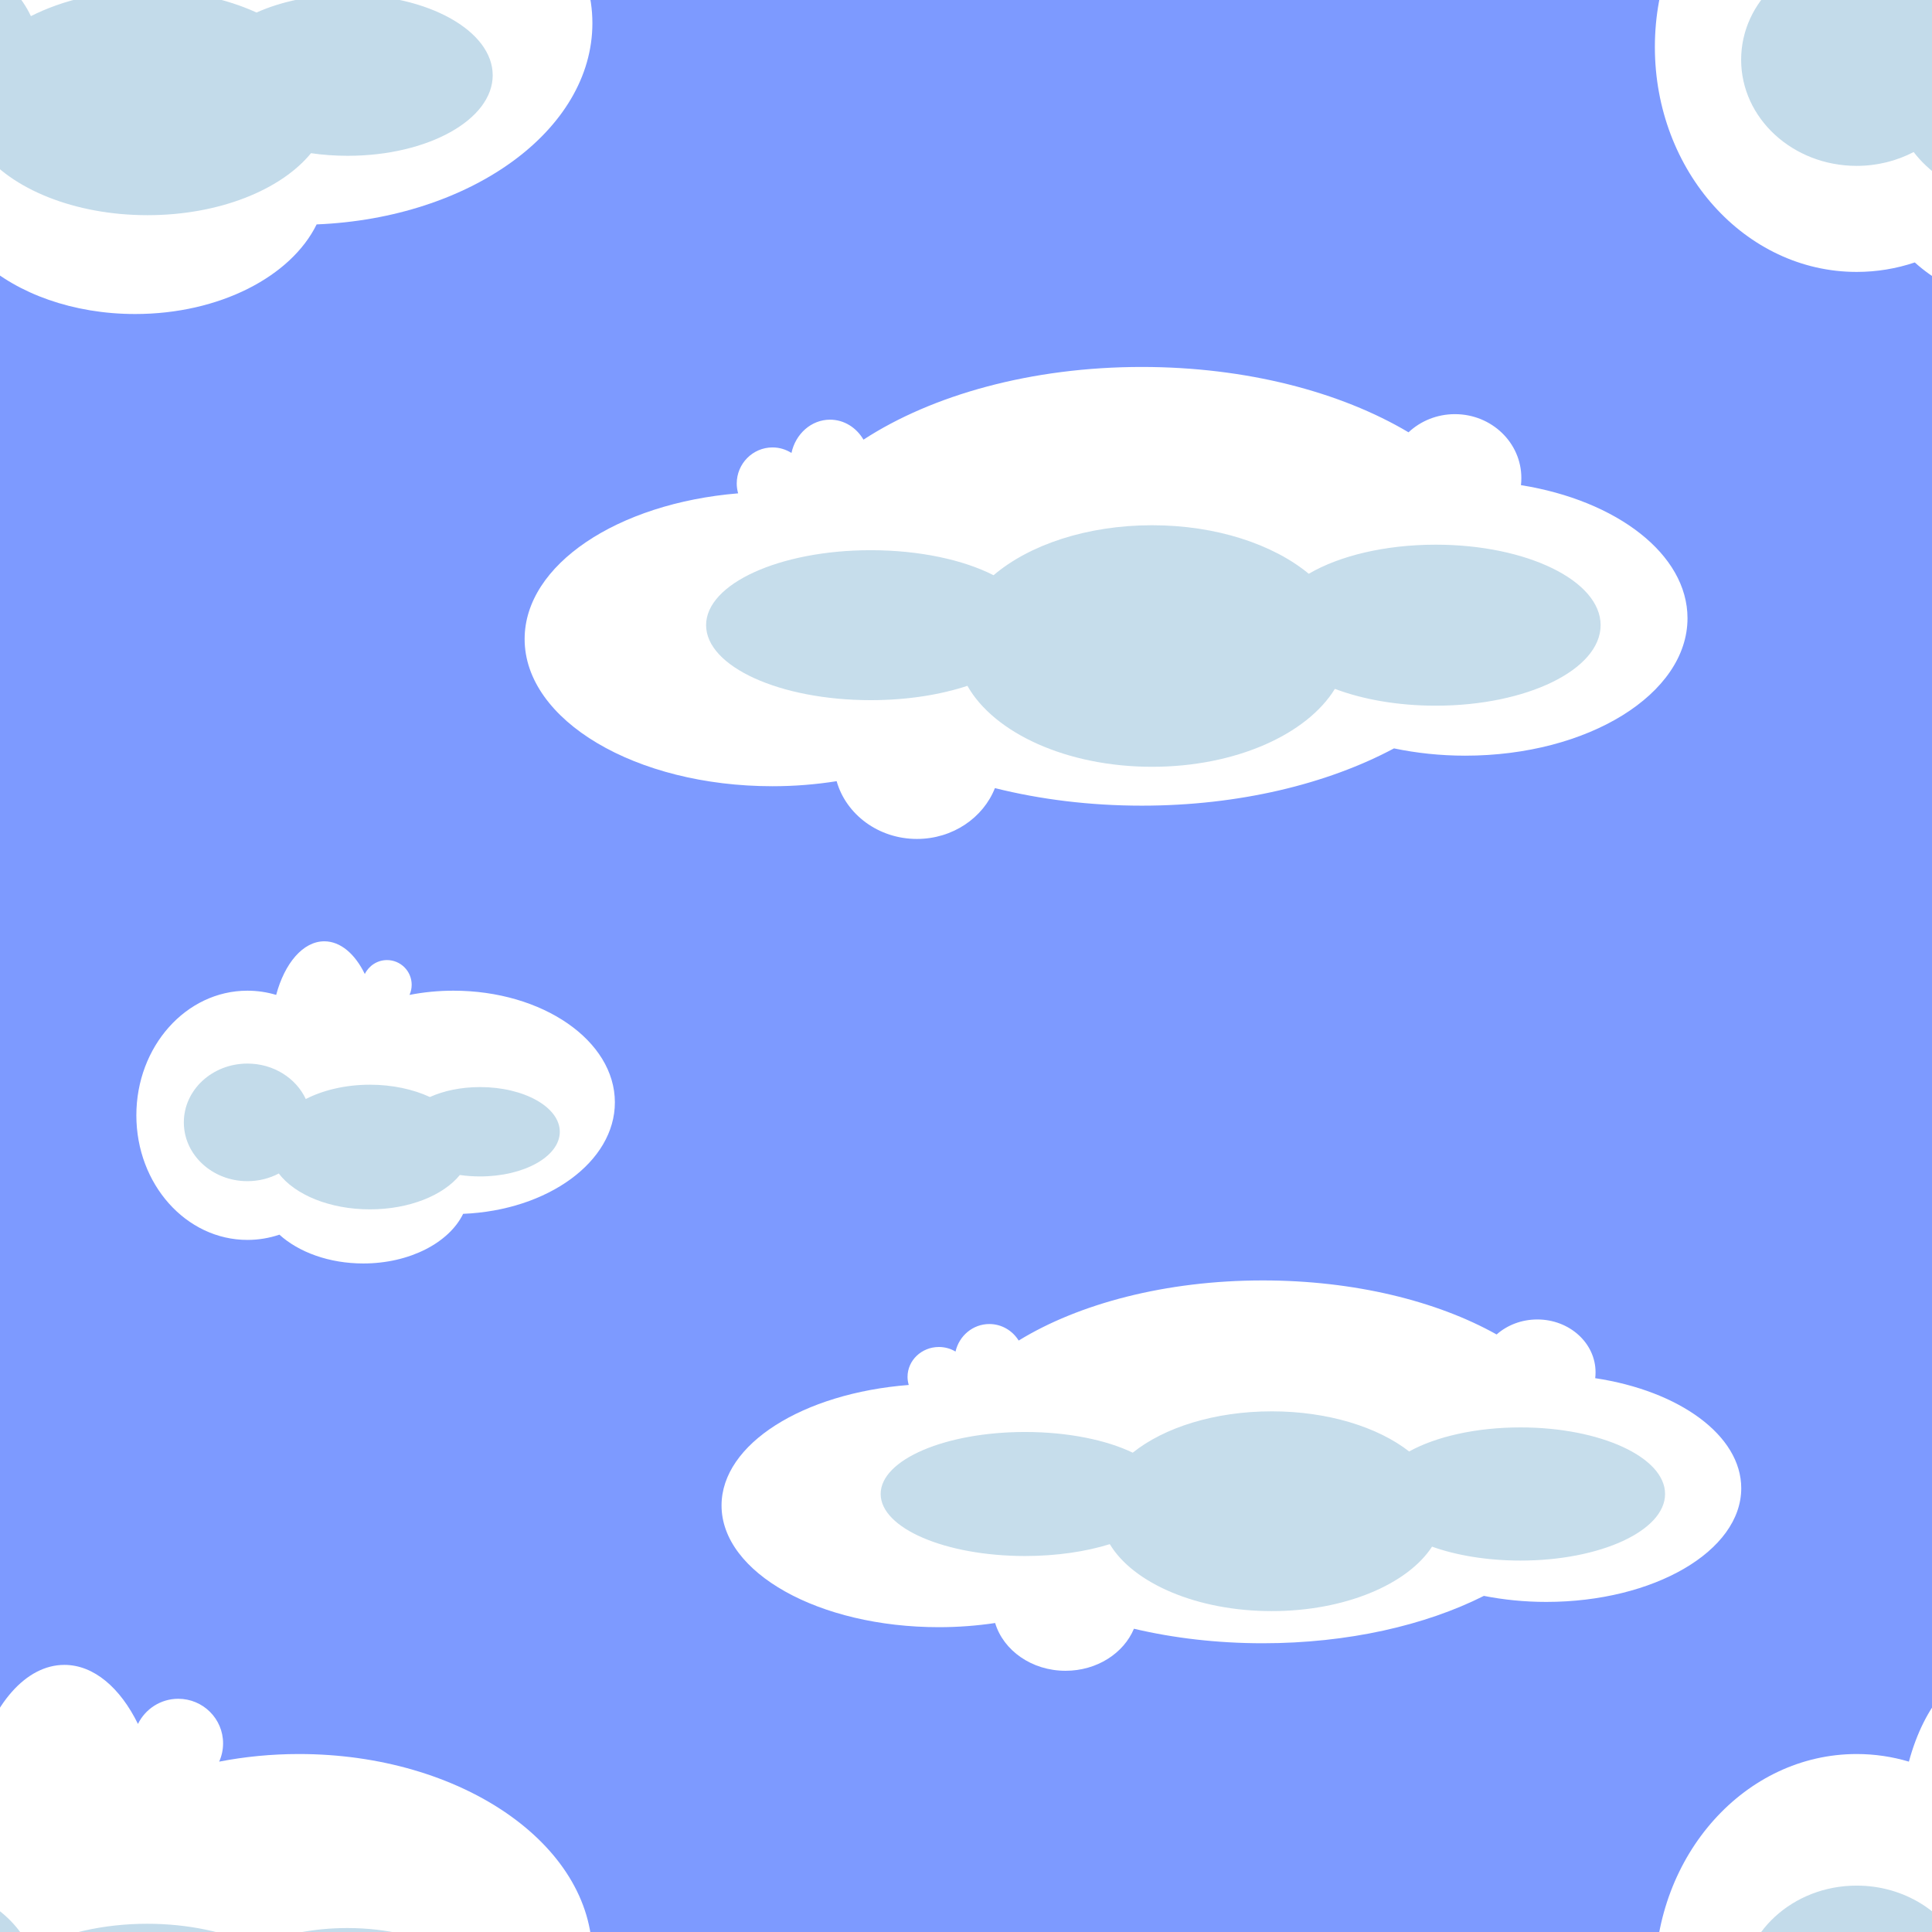 <?xml version="1.0" encoding="UTF-8" standalone="no"?>
<!-- Created with Inkscape (http://www.inkscape.org/) -->
<svg xmlns:rdf="http://www.w3.org/1999/02/22-rdf-syntax-ns#" xmlns="http://www.w3.org/2000/svg" height="500" width="500" version="1.1" xmlns:cc="http://creativecommons.org/ns#" xmlns:dc="http://purl.org/dc/elements/1.1/">
 <defs>
  <filter id="filter3803" height="1.935" width="1.293" color-interpolation-filters="sRGB" y="-0.468" x="-0.146">
   <feGaussianBlur stdDeviation="17.256"/>
  </filter>
  <filter id="filter3803-3" width="1.293" y="-0.468" x="-0.146" height="1.935" color-interpolation-filters="sRGB">
   <feGaussianBlur stdDeviation="17.256"/>
  </filter>
  <filter id="filter3803-1" height="1.935" width="1.293" color-interpolation-filters="sRGB" y="-0.468" x="-0.146">
   <feGaussianBlur stdDeviation="17.256"/>
  </filter>
  <filter id="filter3803-1-1" height="1.935" width="1.293" color-interpolation-filters="sRGB" y="-0.468" x="-0.146">
   <feGaussianBlur stdDeviation="17.256"/>
  </filter>
  <filter id="filter3803-3-6" width="1.293" y="-0.468" x="-0.146" height="1.935" color-interpolation-filters="sRGB">
   <feGaussianBlur stdDeviation="17.256"/>
  </filter>
  <filter id="filter3803-1-1-6" height="1.935" width="1.293" color-interpolation-filters="sRGB" y="-0.468" x="-0.146">
   <feGaussianBlur stdDeviation="17.256"/>
  </filter>
  <filter id="filter3803-1-1-6-6" height="1.935" width="1.293" color-interpolation-filters="sRGB" y="-0.468" x="-0.146">
   <feGaussianBlur stdDeviation="17.256"/>
  </filter>
 </defs>
 <g stroke-width="0" stroke-miterlimit="4" transform="translate(0,-552.362)">
  <rect style="enable-background:accumulate;color:#000000;" fill-rule="nonzero" fill-opacity="0.745" height="500" width="500" y="552.36" x="0" fill="#5178ff"/>
  <g transform="matrix(1.482,0,0,1.41,27.784,-218.479)">
   <path d="m-7.512,497.59c-6.767,0-12.589,7.272-15.279,17.759-2.912-0.912-5.965-1.398-9.122-1.398-19.47,0-35.25,18.49-35.25,41.296s15.78,41.279,35.25,41.279c3.531,0,6.934-0.607,10.151-1.738,6.11,5.788,15.76,9.544,26.616,9.544,14.736,0,27.234-6.89,31.691-16.447,26.859-1.149,48.156-17.24,48.156-36.933,0-20.439-22.937-37.001-51.228-37.001-4.839,0-9.51,0.492-13.947,1.398,0.442-1.025,0.685-2.161,0.685-3.358,0-4.518-3.504-8.181-7.83-8.181-3.096,0-5.767,1.896-7.04,4.619-3.095-6.631-7.704-10.84-12.853-10.84z" fill="#FFF"/>
   <path d="m225,470.94c-26.431,0-47.844,15.994-47.844,35.719,0,19.724,21.413,35.719,47.844,35.719,8.583,0,16.629-1.704,23.594-4.656,12.09,12.871,38.241,21.781,68.562,21.781,29.599,0,55.205-8.498,67.656-20.875,4.85,0.572,9.941,0.875,15.188,0.875,33.137,0,60-12.134,60-27.125s-26.863-27.156-60-27.156c-14.296,0-27.412,2.256-37.719,6.031-12.605-4.689-28.207-7.469-45.125-7.469-18.325,0-35.153,3.271-48.25,8.688-7.36-12.67-24.24-21.53-43.91-21.53z" fill-opacity="0.319" transform="matrix(0.422,0,0,0.545,-126.828,281.262)" filter="url(#filter3803)" fill="#438dbc"/>
  </g>
  <g transform="matrix(0.463,0,0,0.503,105.342,440.626)">
   <path d="m410.72,410.94c-61.781,0-117.28,14.449-155.59,37.406-3.929-6.176-10.825-10.281-18.688-10.281-10.498,0-19.283,7.321-21.562,17.125-3.073-1.787-6.7-2.844-10.594-2.844-11.046,0-20,8.337-20,18.594,0,1.752,0.293,3.424,0.781,5.031-67.424,5.117-119.34,36.72-119.34,74.969,0,41.816,62.032,75.719,138.56,75.719,12.4,0,24.407-0.924,35.844-2.594,5.266,17.11,23.358,29.719,44.875,29.719,19.993,0,37.056-10.887,43.594-26.156,25.215,5.807,52.974,9.031,82.125,9.031,54.292,0,103.75-11.186,140.94-29.469,12.491,2.4,25.866,3.75,39.781,3.75,68.641,0,124.28-31.664,124.28-70.719,0-32.926-39.548-60.595-93.094-68.469,0.152-1.207,0.219-2.445,0.219-3.688,0-18.146-16.612-32.844-37.125-32.844-10.09,0-19.244,3.567-25.938,9.344-37.956-20.772-90.712-33.625-149.06-33.625z" fill="#FFF"/>
   <path style="enable-background:accumulate;color:#000000;" d="m416.44,492.38c-36.452,0-68.739,10.12-88.594,25.719-16.855-7.908-41.363-12.875-68.656-12.875-50.832,0-92.031,17.26-92.031,38.562s41.2,38.594,92.031,38.594c20.195,0,38.855-2.754,54.031-7.375,14.891,24.253,55.488,41.656,103.22,41.656,46.694,0,86.537-16.663,102.19-40.094,15.587,5.431,35.135,8.656,56.375,8.656,50.889,0,92.156-18.557,92.156-41.438,0-22.88-41.267-41.406-92.156-41.406-28.537,0-54.064,5.817-70.969,14.969-19.93-15.17-51.73-24.97-87.59-24.97z" fill-opacity="0.304" fill-rule="nonzero" filter="url(#filter3803-3)" fill="#438dbc"/>
  </g>
  <g transform="matrix(0.344,0,0,0.426,-13.365,626.994)">
   <path d="m282.84,396.66c-16.042,0-29.844,13.333-36.219,32.562-6.902-1.672-14.141-2.562-21.625-2.562-46.155,0-83.562,33.903-83.562,75.719s37.407,75.688,83.562,75.688c8.371,0,16.438-1.112,24.062-3.188,14.485,10.612,37.359,17.5,63.094,17.5,34.933,0,64.559-12.634,75.125-30.156,63.67-2.11,114.16-31.61,114.16-67.72,0-37.476-54.374-67.844-121.44-67.844-11.47,0-22.544,0.902-33.062,2.562,1.049-1.879,1.625-3.962,1.625-6.156,0-8.284-8.306-15-18.562-15-7.339,0-13.672,3.477-16.688,8.469-7.337-12.158-18.263-19.875-30.469-19.875z" fill="#FFF"/>
   <path d="m225,470.94c-26.431,0-47.844,15.994-47.844,35.719,0,19.724,21.413,35.719,47.844,35.719,8.583,0,16.629-1.704,23.594-4.656,12.09,12.871,38.241,21.781,68.562,21.781,29.599,0,55.205-8.498,67.656-20.875,4.85,0.572,9.941,0.875,15.188,0.875,33.137,0,60-12.134,60-27.125s-26.863-27.156-60-27.156c-14.296,0-27.412,2.256-37.719,6.031-12.605-4.689-28.207-7.469-45.125-7.469-18.325,0-35.153,3.271-48.25,8.688-7.36-12.67-24.24-21.53-43.91-21.53z" fill-opacity="0.319" filter="url(#filter3803-1)" fill="#438dbc"/>
  </g>
  <g transform="matrix(0.625,0,0,0.769,339.883,678.202)">
   <path d="m282.84,396.66c-16.042,0-29.844,13.333-36.219,32.562-6.902-1.672-14.141-2.562-21.625-2.562-46.155,0-83.562,33.903-83.562,75.719s37.407,75.688,83.562,75.688c8.371,0,16.438-1.112,24.062-3.188,14.485,10.612,37.359,17.5,63.094,17.5,34.933,0,64.559-12.634,75.125-30.156,63.67-2.11,114.16-31.61,114.16-67.72,0-37.476-54.374-67.844-121.44-67.844-11.47,0-22.544,0.902-33.062,2.562,1.049-1.879,1.625-3.962,1.625-6.156,0-8.284-8.306-15-18.562-15-7.339,0-13.672,3.477-16.688,8.469-7.337-12.158-18.263-19.875-30.469-19.875z" fill="#FFF"/>
   <path d="m225,470.94c-26.431,0-47.844,15.994-47.844,35.719,0,19.724,21.413,35.719,47.844,35.719,8.583,0,16.629-1.704,23.594-4.656,12.09,12.871,38.241,21.781,68.562,21.781,29.599,0,55.205-8.498,67.656-20.875,4.85,0.572,9.941,0.875,15.188,0.875,33.137,0,60-12.134,60-27.125s-26.863-27.156-60-27.156c-14.296,0-27.412,2.256-37.719,6.031-12.605-4.689-28.207-7.469-45.125-7.469-18.325,0-35.153,3.271-48.25,8.688-7.36-12.67-24.24-21.53-43.91-21.53z" fill-opacity="0.319" filter="url(#filter3803-1-1)" fill="#438dbc"/>
  </g>
  <g transform="matrix(0.406,0,0,0.416,160.049,712.785)">
   <path d="m410.72,410.94c-61.781,0-117.28,14.449-155.59,37.406-3.929-6.176-10.825-10.281-18.688-10.281-10.498,0-19.283,7.321-21.562,17.125-3.073-1.787-6.7-2.844-10.594-2.844-11.046,0-20,8.337-20,18.594,0,1.752,0.293,3.424,0.781,5.031-67.424,5.117-119.34,36.72-119.34,74.969,0,41.816,62.032,75.719,138.56,75.719,12.4,0,24.407-0.924,35.844-2.594,5.266,17.11,23.358,29.719,44.875,29.719,19.993,0,37.056-10.887,43.594-26.156,25.215,5.807,52.974,9.031,82.125,9.031,54.292,0,103.75-11.186,140.94-29.469,12.491,2.4,25.866,3.75,39.781,3.75,68.641,0,124.28-31.664,124.28-70.719,0-32.926-39.548-60.595-93.094-68.469,0.152-1.207,0.219-2.445,0.219-3.688,0-18.146-16.612-32.844-37.125-32.844-10.09,0-19.244,3.567-25.938,9.344-37.956-20.772-90.712-33.625-149.06-33.625z" fill="#FFF"/>
   <path style="enable-background:accumulate;color:#000000;" d="m416.44,492.38c-36.452,0-68.739,10.12-88.594,25.719-16.855-7.908-41.363-12.875-68.656-12.875-50.832,0-92.031,17.26-92.031,38.562s41.2,38.594,92.031,38.594c20.195,0,38.855-2.754,54.031-7.375,14.891,24.253,55.488,41.656,103.22,41.656,46.694,0,86.537-16.663,102.19-40.094,15.587,5.431,35.135,8.656,56.375,8.656,50.889,0,92.156-18.557,92.156-41.438,0-22.88-41.267-41.406-92.156-41.406-28.537,0-54.064,5.817-70.969,14.969-19.93-15.17-51.73-24.97-87.59-24.97z" fill-opacity="0.304" fill-rule="nonzero" filter="url(#filter3803-3-6)" fill="#438dbc"/>
  </g>
  <g transform="matrix(0.625,0,0,0.769,339.883,178.202)">
   <path d="m282.84,396.66c-16.042,0-29.844,13.333-36.219,32.562-6.902-1.672-14.141-2.562-21.625-2.562-46.155,0-83.562,33.903-83.562,75.719s37.407,75.688,83.562,75.688c8.371,0,16.438-1.112,24.062-3.188,14.485,10.612,37.359,17.5,63.094,17.5,34.933,0,64.559-12.634,75.125-30.156,63.67-2.11,114.16-31.61,114.16-67.72,0-37.476-54.374-67.844-121.44-67.844-11.47,0-22.544,0.902-33.062,2.562,1.049-1.879,1.625-3.962,1.625-6.156,0-8.284-8.306-15-18.562-15-7.339,0-13.672,3.477-16.688,8.469-7.337-12.158-18.263-19.875-30.469-19.875z" fill="#FFF"/>
   <path d="m225,470.94c-26.431,0-47.844,15.994-47.844,35.719,0,19.724,21.413,35.719,47.844,35.719,8.583,0,16.629-1.704,23.594-4.656,12.09,12.871,38.241,21.781,68.562,21.781,29.599,0,55.205-8.498,67.656-20.875,4.85,0.572,9.941,0.875,15.188,0.875,33.137,0,60-12.134,60-27.125s-26.863-27.156-60-27.156c-14.296,0-27.412,2.256-37.719,6.031-12.605-4.689-28.207-7.469-45.125-7.469-18.325,0-35.153,3.271-48.25,8.688-7.36-12.67-24.24-21.53-43.91-21.53z" fill-opacity="0.319" filter="url(#filter3803-1-1-6)" fill="#438dbc"/>
  </g>
  <g transform="matrix(0.625,0,0,0.769,-160.117,678.202)">
   <path d="m282.84,396.66c-16.042,0-29.844,13.333-36.219,32.562-6.902-1.672-14.141-2.562-21.625-2.562-46.155,0-83.562,33.903-83.562,75.719s37.407,75.688,83.562,75.688c8.371,0,16.438-1.112,24.062-3.188,14.485,10.612,37.359,17.5,63.094,17.5,34.933,0,64.559-12.634,75.125-30.156,63.67-2.11,114.16-31.61,114.16-67.72,0-37.476-54.374-67.844-121.44-67.844-11.47,0-22.544,0.902-33.062,2.562,1.049-1.879,1.625-3.962,1.625-6.156,0-8.284-8.306-15-18.562-15-7.339,0-13.672,3.477-16.688,8.469-7.337-12.158-18.263-19.875-30.469-19.875z" fill="#FFF"/>
   <path d="m225,470.94c-26.431,0-47.844,15.994-47.844,35.719,0,19.724,21.413,35.719,47.844,35.719,8.583,0,16.629-1.704,23.594-4.656,12.09,12.871,38.241,21.781,68.562,21.781,29.599,0,55.205-8.498,67.656-20.875,4.85,0.572,9.941,0.875,15.188,0.875,33.137,0,60-12.134,60-27.125s-26.863-27.156-60-27.156c-14.296,0-27.412,2.256-37.719,6.031-12.605-4.689-28.207-7.469-45.125-7.469-18.325,0-35.153,3.271-48.25,8.688-7.36-12.67-24.24-21.53-43.91-21.53z" fill-opacity="0.319" filter="url(#filter3803-1-1-6-6)" fill="#438dbc"/>
  </g>
 </g>
</svg>
